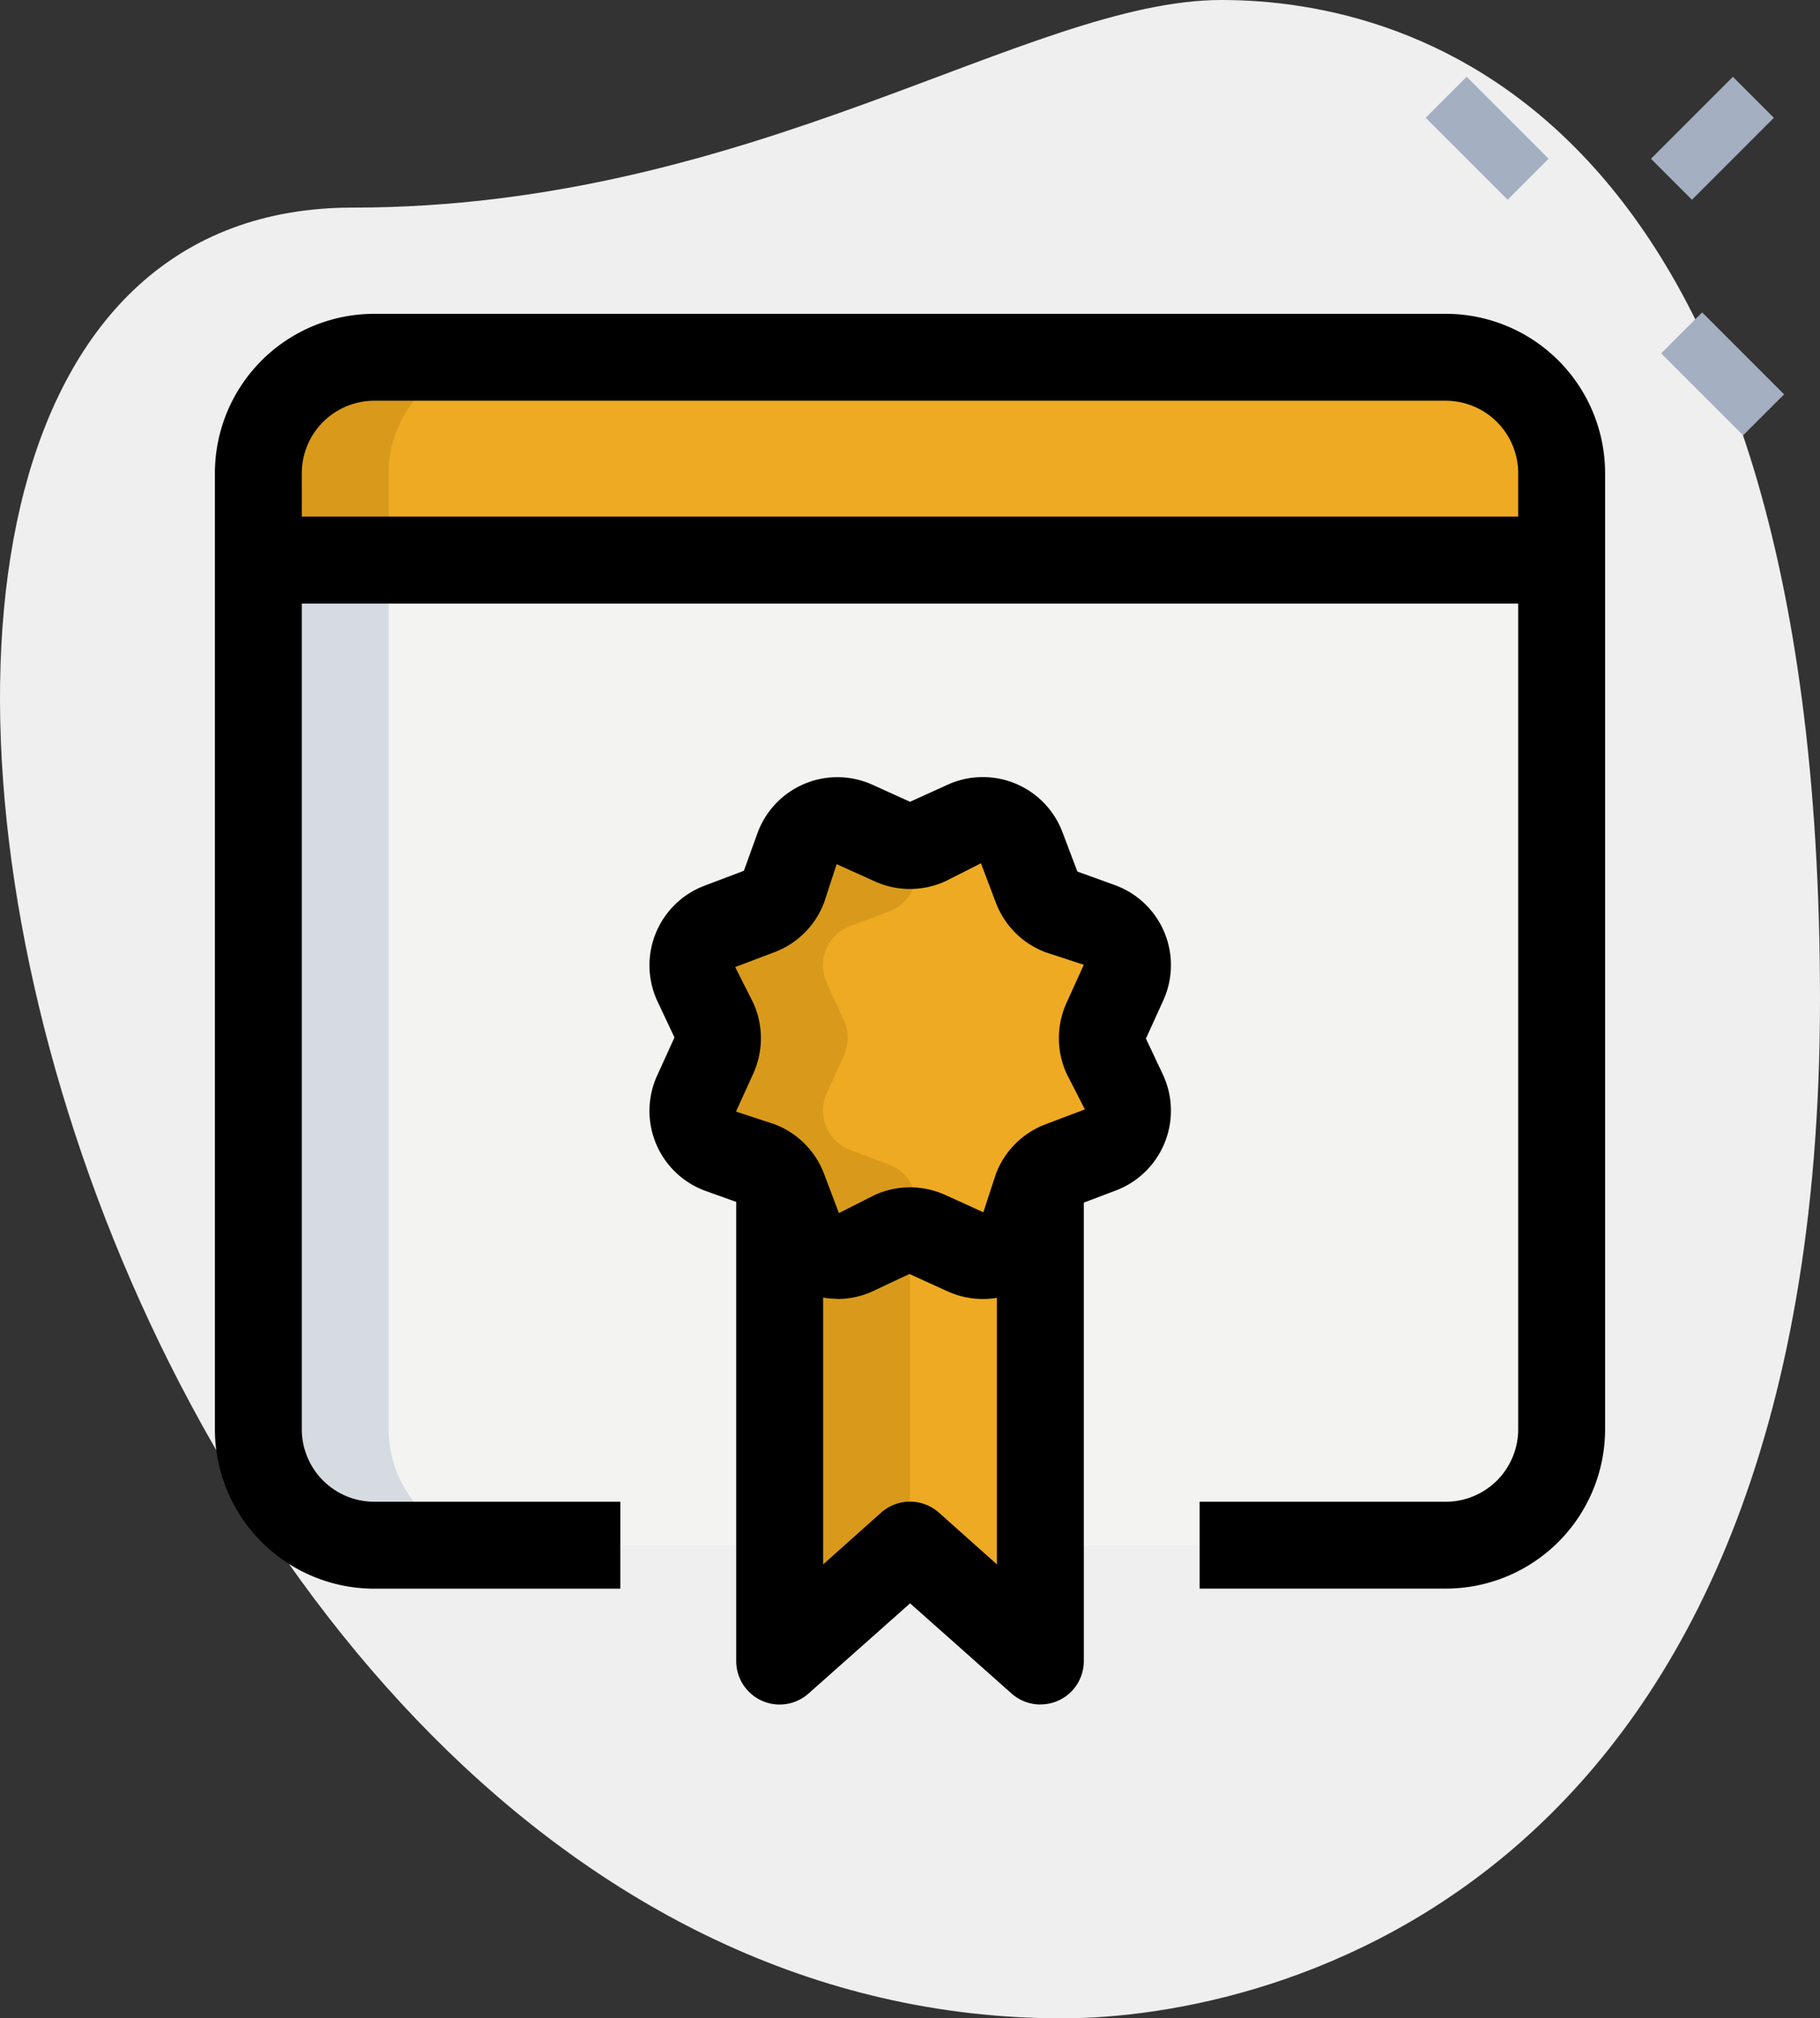 <svg xmlns="http://www.w3.org/2000/svg" width="49.197" height="54.539" viewBox="0 0 49.197 54.539">
    <rect x="0" y="0" width="49.197" height="54.539" fill="#333333" stroke="none"/>
    <defs>
        <style>
            .cls-2{fill:#a4afc1}.cls-4{fill:#ea2}.cls-5{fill:#d99a1b}
        </style>
    </defs>
    <g id="web-development" transform="translate(-2.29 -.584)">
        <g id="Group_1643" data-name="Group 1643" transform="translate(2.29 .584)">
            <path id="Path_3583" fill="#efefef" d="M11.821 6.194c10.83 0 18.268-5.61 23.487-5.61s16.179 3 16.179 27.008S36.742 55.123 31 55.123C4.122 55.125-7.36 6.194 11.821 6.194z" data-name="Path 3583" transform="translate(-2.29 -.584)"/>
        </g>
        <g id="Group_1644" data-name="Group 1644" transform="translate(40.828 2.659)">
            <path id="Path_3584" d="M0 0h1.566v3.132H0z" class="cls-2" data-name="Path 3584" transform="rotate(-45 1.336 .553)"/>
        </g>
        <g id="Group_1645" data-name="Group 1645" transform="translate(47.194 9.026)">
            <path id="Path_3585" d="M0 0h1.566v3.132H0z" class="cls-2" data-name="Path 3585" transform="rotate(-45 1.336 .553)"/>
        </g>
        <g id="Group_1646" data-name="Group 1646" transform="translate(46.918 2.66)">
            <path id="Path_3586" d="M0 0h3.132v1.566H0z" class="cls-2" data-name="Path 3586" transform="rotate(-45 2.673 1.107)"/>
        </g>
        <g id="Group_1647" data-name="Group 1647" transform="translate(9.273 15.719)">
            <path id="Path_3587" fill="#f3f3f1" d="M38.848 36.868H9.882a3.131 3.131 0 0 1-3.132-3.131V10.25h35.23v23.487a3.131 3.131 0 0 1-3.132 3.131z" data-name="Path 3587" transform="translate(-6.75 -10.25)"/>
        </g>
        <g id="Group_1648" data-name="Group 1648" transform="translate(9.273 10.239)">
            <path id="Path_3588" d="M41.98 12.23H6.75V9.882A3.131 3.131 0 0 1 9.882 6.75h28.966a3.131 3.131 0 0 1 3.132 3.132z" class="cls-4" data-name="Path 3588" transform="translate(-6.75 -6.75)"/>
        </g>
        <g id="Group_1649" data-name="Group 1649" transform="translate(21.017 22.765)">
            <path id="Path_3589" d="M20.59 15.318l1.027-.467a1.13 1.13 0 0 1 1.527.633l.4 1.057a1.133 1.133 0 0 0 .662.662l1.057.4a1.131 1.131 0 0 1 .633 1.527l-.467 1.027a1.136 1.136 0 0 0 0 .936l.467 1.027a1.13 1.13 0 0 1-.633 1.527l-1.057.4a1.133 1.133 0 0 0-.662.662l-.4 1.057a1.131 1.131 0 0 1-1.527.633l-1.027-.467a1.136 1.136 0 0 0-.936 0l-1.027.467a1.13 1.13 0 0 1-1.527-.633l-.4-1.066a1.133 1.133 0 0 0-.662-.662l-1.057-.4a1.131 1.131 0 0 1-.633-1.527l.467-1.027a1.136 1.136 0 0 0 0-.936l-.467-1.027a1.13 1.13 0 0 1 .633-1.527l1.057-.4a1.133 1.133 0 0 0 .662-.662l.4-1.057a1.131 1.131 0 0 1 1.527-.633l1.027.467a1.136 1.136 0 0 0 .936 0z" class="cls-4" data-name="Path 3589" transform="translate(-14.25 -14.75)"/>
        </g>
        <g id="Group_1650" data-name="Group 1650" transform="translate(23.365 32.567)">
            <path id="Path_3590" d="M22.8 21.01v12.9l-3.527-3.13-3.523 3.132V21.01z" class="cls-4" data-name="Path 3590" transform="translate(-15.75 -21.01)"/>
        </g>
        <g id="Group_1651" data-name="Group 1651" transform="translate(9.273 10.239)">
            <path id="Path_3591" d="M13.4 6.75H9.882A3.131 3.131 0 0 0 6.75 9.882v2.348h3.523V9.882A3.131 3.131 0 0 1 13.4 6.75z" class="cls-5" data-name="Path 3591" transform="translate(-6.75 -6.75)"/>
        </g>
        <g id="Group_1652" data-name="Group 1652" transform="translate(21.017 22.765)">
            <path id="Path_3592" d="M20.623 25.759l-.4-1.057a1.133 1.133 0 0 0-.662-.662l-1.057-.4a1.131 1.131 0 0 1-.633-1.527l.467-1.027a1.136 1.136 0 0 0 0-.936l-.467-1.027a1.13 1.13 0 0 1 .633-1.527l1.057-.4a1.133 1.133 0 0 0 .662-.662l.4-1.057a1.11 1.11 0 0 1 .161-.254l-.194.088a1.136 1.136 0 0 1-.936 0l-1.027-.467a1.13 1.13 0 0 0-1.527.633l-.4 1.057a1.133 1.133 0 0 1-.662.662l-1.057.4a1.131 1.131 0 0 0-.633 1.527l.467 1.027a1.136 1.136 0 0 1 0 .936l-.467 1.027a1.13 1.13 0 0 0 .633 1.527l1.057.4a1.133 1.133 0 0 1 .662.662l.4 1.057a1.131 1.131 0 0 0 1.527.633l1.027-.467a1.136 1.136 0 0 1 .936 0l.194.088a1.013 1.013 0 0 1-.161-.254z" class="cls-5" data-name="Path 3592" transform="translate(-14.25 -14.75)"/>
        </g>
        <g id="Group_1653" data-name="Group 1653" transform="translate(23.365 32.567)">
            <path id="Path_3593" d="M19.273 21.01H15.75v12.9l3.523-3.132z" class="cls-5" data-name="Path 3593" transform="translate(-15.75 -21.01)"/>
        </g>
        <g id="Group_1654" data-name="Group 1654" transform="translate(9.273 15.719)">
            <path id="Path_3594" fill="#d5dbe1" d="M10.273 33.737V10.25H6.75v23.487a3.131 3.131 0 0 0 3.132 3.132H13.4a3.131 3.131 0 0 1-3.127-3.132z" data-name="Path 3594" transform="translate(-6.75 -10.25)"/>
        </g>
        <g id="Group_1655" data-name="Group 1655" transform="translate(19.845 21.591)">
            <path id="Path_3595" d="M18.582 28.09a2.3 2.3 0 0 1-2.158-1.5l-.4-1.055L15 25.168a2.3 2.3 0 0 1-1.289-3.111l.468-1.029-.467-.991A2.3 2.3 0 0 1 15 16.924l1.055-.4.373-1.032a2.3 2.3 0 0 1 3.111-1.289l1.008.457 1.01-.459a2.3 2.3 0 0 1 3.113 1.289l.4 1.055 1.032.373a2.3 2.3 0 0 1 1.289 3.111l-.468 1.029.467.991a2.306 2.306 0 0 1-1.29 3.118l-1.058.4-.371 1.032a2.3 2.3 0 0 1-3.114 1.287l-1.026-.467-.993.467a2.259 2.259 0 0 1-.952.208zm-.019-11.745l-.338 1.033a2.3 2.3 0 0 1-1.35 1.348l-1.055.4.49.969a2.315 2.315 0 0 1 0 1.907l-.468 1.029 1.032.338a2.308 2.308 0 0 1 1.35 1.348l.4 1.057.969-.49a2.311 2.311 0 0 1 1.906 0l1.029.468.338-1.032a2.3 2.3 0 0 1 1.35-1.348l1.057-.4-.497-.972a2.311 2.311 0 0 1 0-1.906l.468-1.03-1.033-.338a2.3 2.3 0 0 1-1.348-1.35l-.4-1.055-.969.49a2.308 2.308 0 0 1-1.9 0z" data-name="Path 3595" transform="translate(-13.502 -14.001)"/>
        </g>
        <g id="Group_1656" data-name="Group 1656" transform="translate(22.191 32.567)">
            <path id="Path_3596" d="M23.22 35.086a1.176 1.176 0 0 1-.78-.3l-2.74-2.434-2.746 2.438A1.174 1.174 0 0 1 15 33.912V21.01h2.349V31.3l1.569-1.4a1.175 1.175 0 0 1 1.56 0l1.569 1.4V21.01h2.349v12.9a1.171 1.171 0 0 1-1.174 1.174z" data-name="Path 3596" transform="translate(-15 -21.01)"/>
        </g>
        <g id="Group_1657" data-name="Group 1657" transform="translate(8.099 9.064)">
            <path id="Path_3597" d="M39.273 40.447h-6.655V38.1h6.655a1.96 1.96 0 0 0 1.957-1.957V10.306a1.96 1.96 0 0 0-1.957-1.957H10.306a1.96 1.96 0 0 0-1.957 1.957v25.835a1.96 1.96 0 0 0 1.957 1.959h6.654v2.349h-6.654A4.309 4.309 0 0 1 6 36.141V10.306A4.309 4.309 0 0 1 10.306 6h28.967a4.309 4.309 0 0 1 4.306 4.306v25.835a4.309 4.309 0 0 1-4.306 4.306z" data-name="Path 3597" transform="translate(-6 -6)"/>
        </g>
        <g id="Group_1658" data-name="Group 1658" transform="translate(9.273 14.544)">
            <path id="Path_3598" d="M6.75 9.5h35.23v2.349H6.75z" data-name="Path 3598" transform="translate(-6.75 -9.5)"/>
        </g>
    </g>
</svg>
